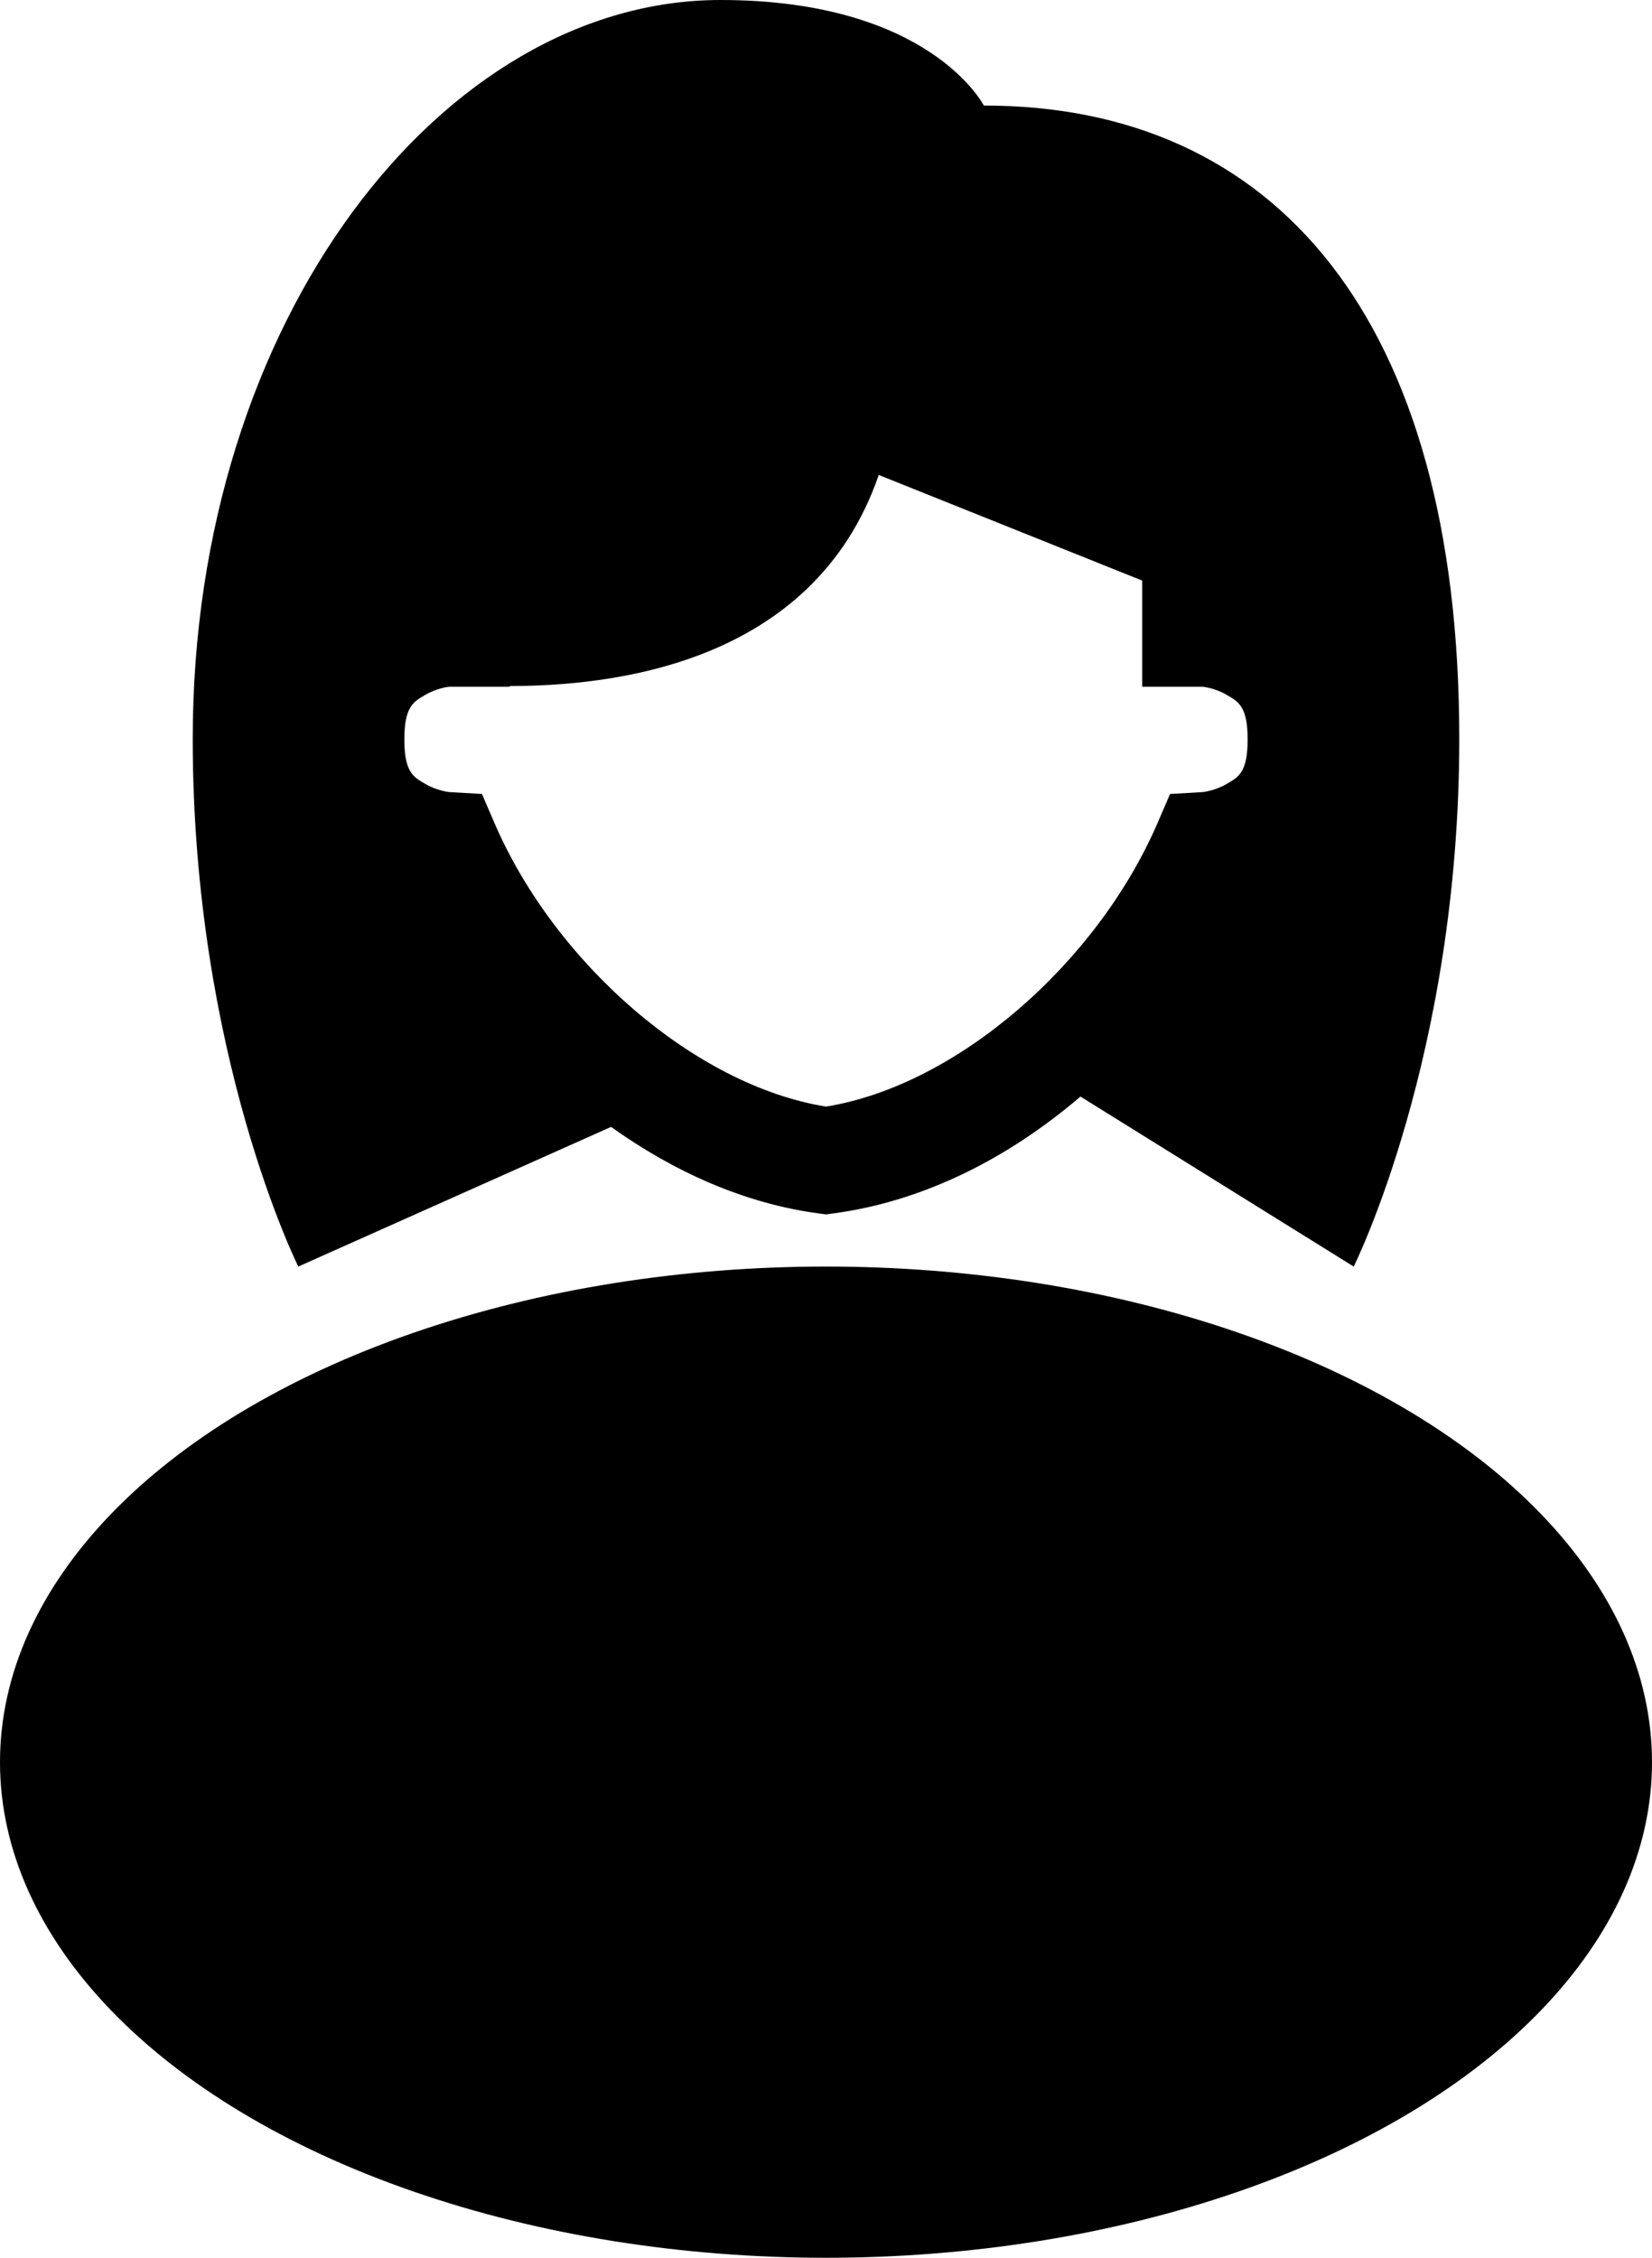 <svg width="30" height="41" viewBox="0 0 30 41" fill="none" xmlns="http://www.w3.org/2000/svg">
<path d="M13.083 0C8.052 0 3.5 5.78 3.5 13.417C3.5 19.167 5.417 23 5.417 23L11.097 20.464C12.238 21.278 13.514 21.855 14.873 22.036L15 22.053L15.127 22.036C16.778 21.816 18.316 21.029 19.621 19.913L24.583 23C24.583 23 26.5 19.167 26.5 13.417C26.5 5.75 23.133 1.917 17.875 1.917H17.866C17.844 1.876 16.855 0 13.083 0ZM15.958 8.625L20.739 10.542L20.742 10.545V12.471H21.845C21.851 12.472 22.061 12.493 22.272 12.616C22.485 12.74 22.657 12.821 22.657 13.428C22.657 14.035 22.485 14.114 22.272 14.238C22.058 14.363 21.839 14.384 21.839 14.384L21.248 14.418L21.014 14.961C19.915 17.495 17.377 19.712 15 20.095C12.623 19.713 10.085 17.496 8.986 14.961L8.752 14.418L8.161 14.384C8.161 14.384 7.942 14.363 7.728 14.238C7.515 14.114 7.343 14.035 7.343 13.428C7.343 12.821 7.515 12.74 7.728 12.616C7.939 12.493 8.149 12.472 8.155 12.471H9.257V12.458C11.057 12.457 14.762 12.095 15.958 8.625Z" fill="black"/>
<ellipse cx="15" cy="32" rx="15" ry="9" fill="black"/>
</svg>
